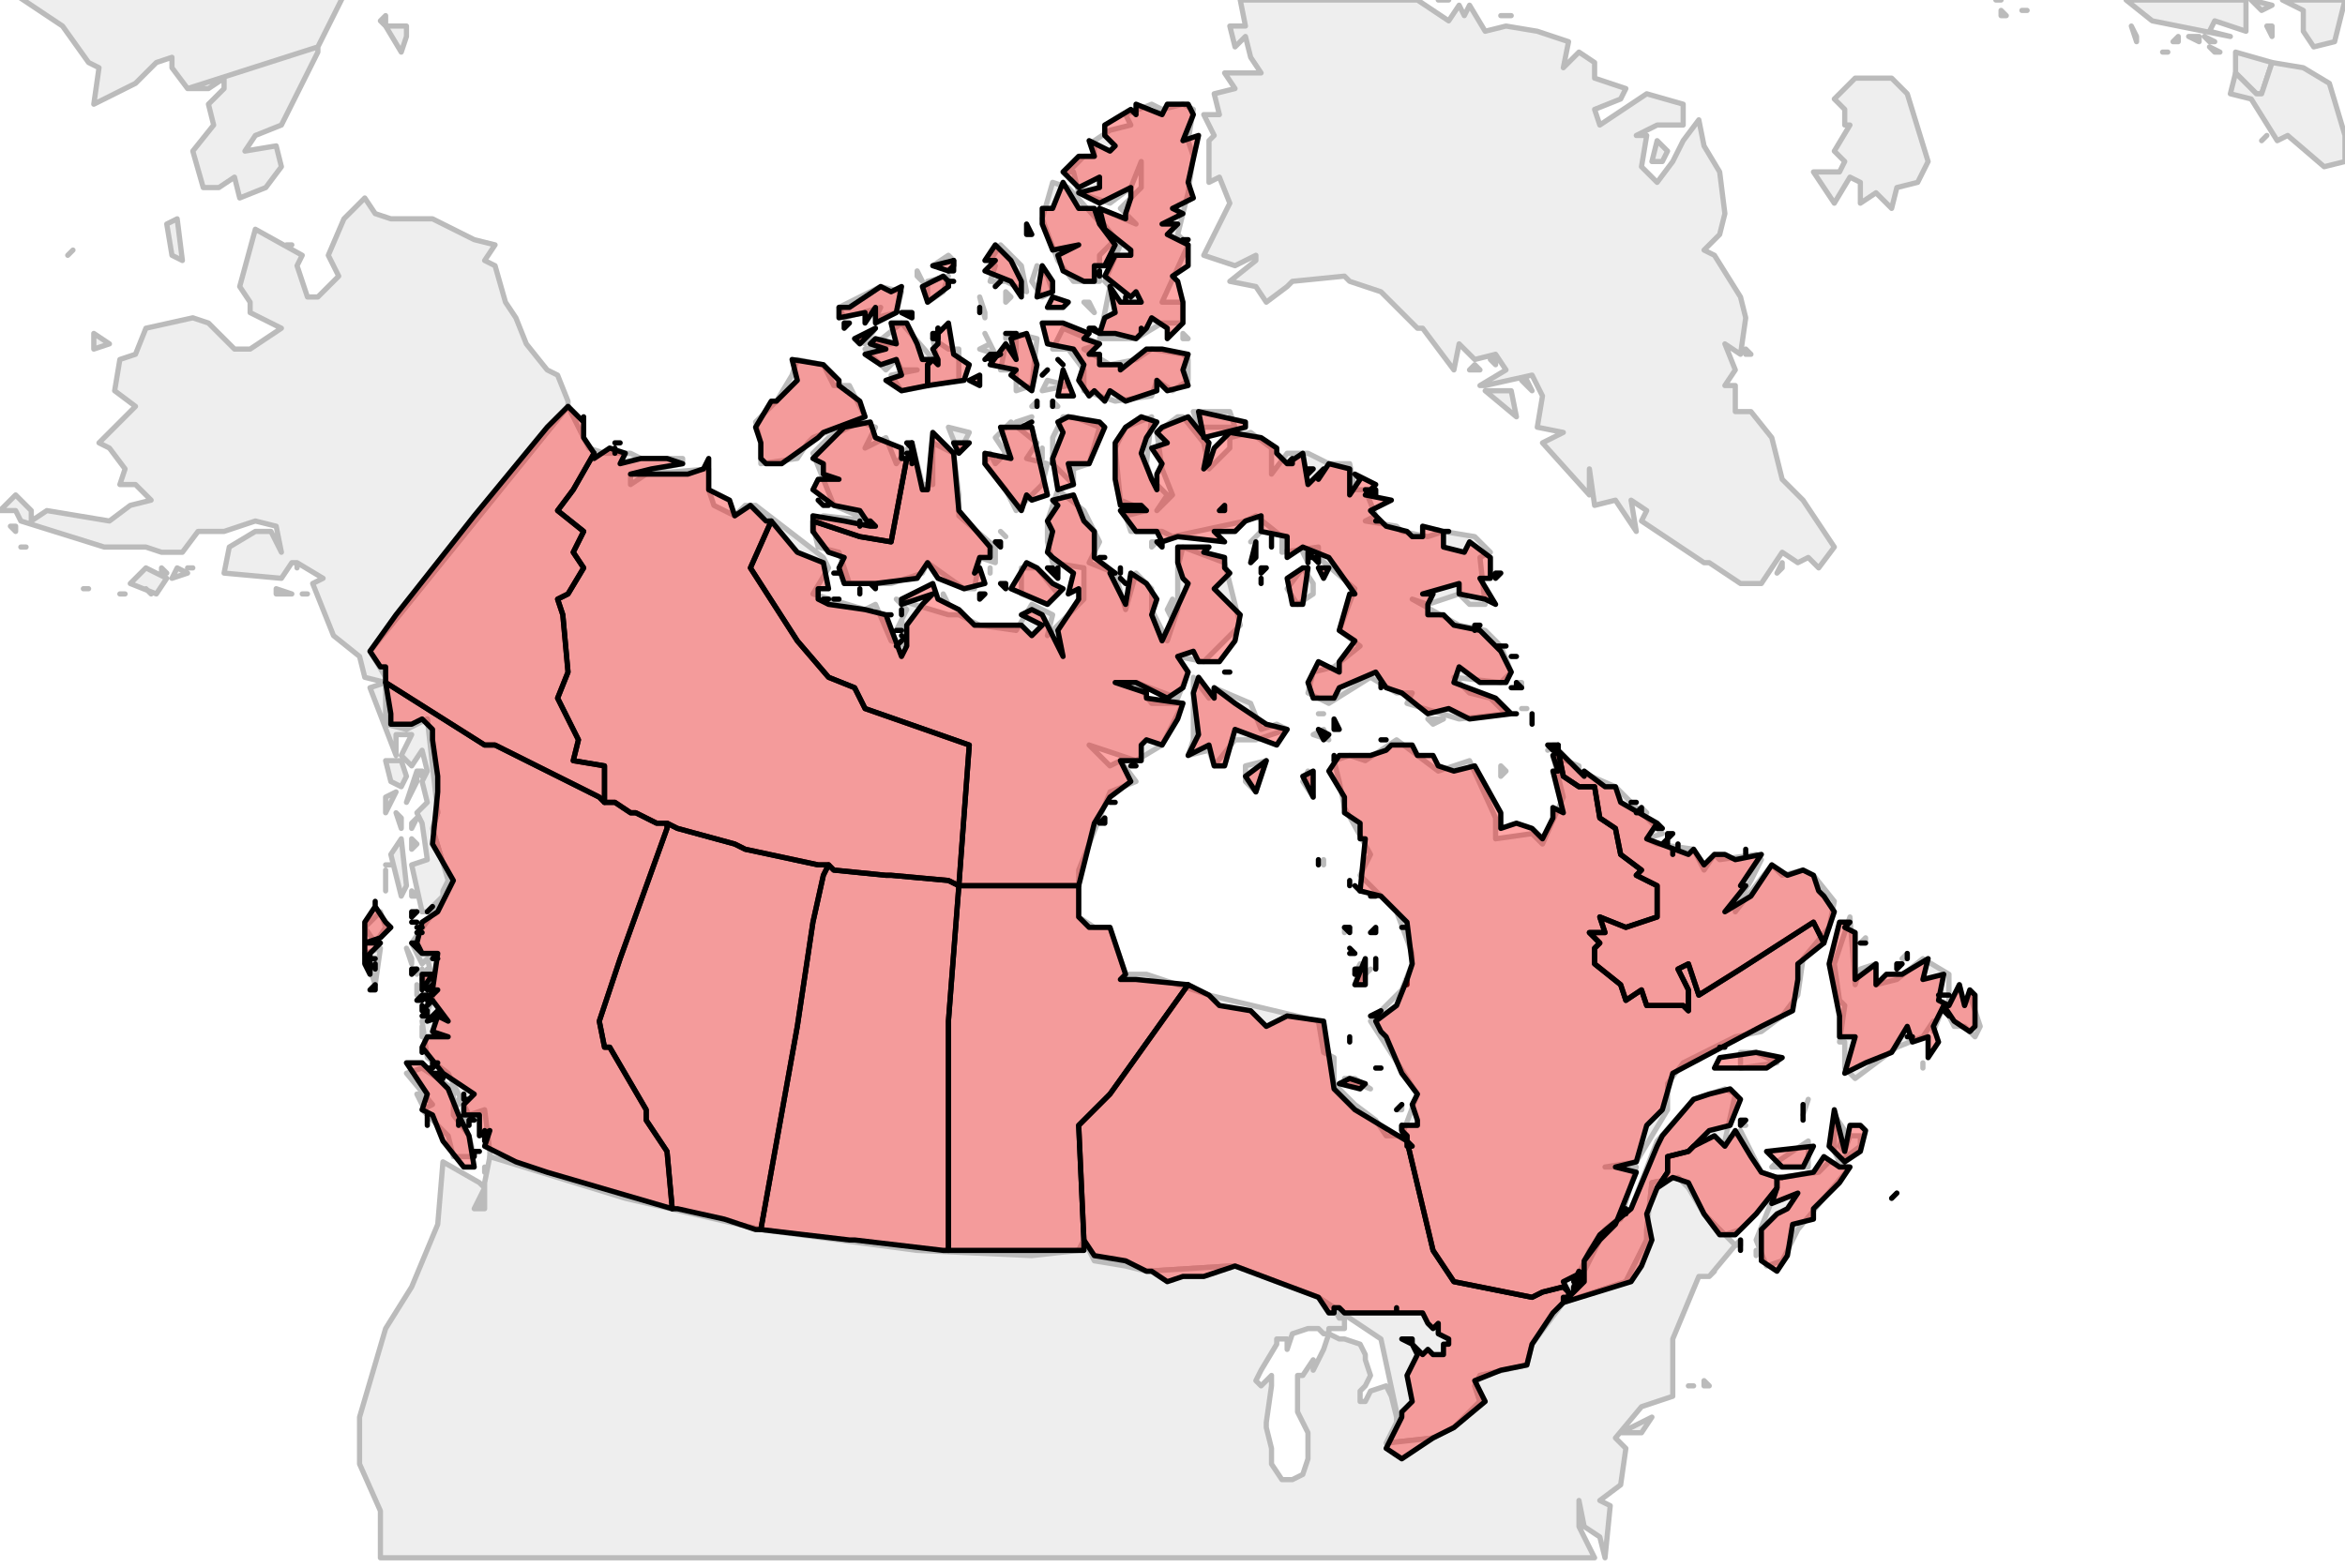 <svg xmlns="http://www.w3.org/2000/svg" xmlns:xlink="http://www.w3.org/1999/xlink" style="stroke-linejoin:round;stroke:#000;fill:#f6f3f0" width="450" height="301" enable_background="new 0 0 450 301" version="1.1" viewBox="0 0 450 301"><defs><style type="text/css">path{fill-rule:evenodd}#context path{fill:#eee;stroke:#bbb}</style></defs><g id="context"><path d="M364,229L364,229L363,230L364,229Z M337,241L337,240L337,240L337,241Z M334,239L333,239L334,238L334,239Z M303,245L303,245L303,244L303,245Z M304,246L302,246L303,245L304,246Z M311,233L311,233L312,232L311,233Z M353,220L354,221L355,218L357,218L357,220L353,223L352,221L352,214L354,217L353,220Z M341,223L347,219L347,224L340,224L341,223Z M346,214L346,214L347,211L346,214Z M335,216L335,216L334,216L335,216Z M91,222L91,222L91,221L91,222Z M300,250L304,246L304,244L308,236L313,232L318,219L325,211L331,209L333,210L331,219L334,217L338,225L341,226L349,225L351,223L355,224L345,236L342,242L339,243L337,238L341,228L337,233L334,236L331,237L331,237L327,233L324,228L322,226L317,227L316,236L316,238L312,246L300,250L300,250Z M365,185L364,186L364,185L365,185Z M366,183L366,184L365,184L366,183Z M90,216L90,216L89,214L90,216Z M81,212L80,210L81,210L81,212Z M341,204L334,205L334,202L337,202L341,204Z M88,212L88,211L89,211L88,212Z M358,181L357,181L358,180L358,181Z M81,205L87,209L87,214L90,218L91,222L87,222L86,218L81,213L83,212L78,206L81,205Z M355,176L356,189L357,186L360,185L360,189L364,188L369,184L374,187L374,193L376,189L377,193L378,191L380,197L379,199L377,197L375,197L373,193L371,198L371,196L369,199L364,201L356,207L354,205L354,200L353,200L354,193L353,192L352,185L355,176Z M81,199L81,197L81,197L81,199Z M354,174L354,174L354,174L354,174Z M269,213L268,213L269,212L269,213Z M80,191L80,189L80,189L80,191Z M80,187L80,186L80,186L80,187Z M263,209L258,207L260,207L263,209Z M73,182L72,189L70,183L73,182Z M83,189L81,188L82,186L83,189Z M81,187L81,187L81,186L81,187Z M265,205L264,205L264,205L265,205Z M79,185L78,182L79,184L79,185Z M73,175L74,178L72,181L70,178L73,175Z M79,176L80,175L80,175L79,176Z M81,175L82,175L83,174L83,174L83,174L82,175L81,175L81,175Z M322,163L322,162L322,162L322,163Z M264,186L264,184L264,185L264,186Z M260,187L261,185L261,185L260,187Z M263,186L262,187L260,189L263,186Z M315,155L316,156L315,156L315,155Z M259,178L258,179L258,178L259,178Z M254,166L254,165L254,165L254,166Z M299,143L297,144L298,143L299,143Z M288,149L288,147L289,148L288,149Z M212,158L211,157L212,157L212,158Z M293,136L293,136L292,136L293,136Z M251,148L252,153L250,150L251,148Z M291,131L292,131L292,132L291,131Z M277,138L275,139L274,138L277,138Z M243,146L241,152L239,150L239,147L243,146Z M254,140L255,142L252,141L254,140Z M254,137L253,137L253,137L254,137Z M232,134L233,132L240,135L242,140L245,139L247,140L241,142L237,142L233,147L232,144L228,145L229,142L229,132L229,130L232,134Z M173,121L172,121L173,119L173,121Z M171,117L171,117L171,117L171,117Z M170,116L170,116L170,116L170,116Z M225,119L224,117L225,115L225,119Z M250,109L252,112L252,114L249,116L247,113L250,109Z M182,116L181,115L181,114L182,116Z M251,108L250,106L250,106L251,108Z M215,111L214,110L214,110L215,111Z M215,109L215,110L215,110L215,109Z M190,110L190,109L190,109L190,110Z M203,109L203,110L203,109L203,109Z M263,95L262,95L263,94L263,95Z M242,102L240,104L241,103L242,102Z M199,109L203,114L201,116L196,114L196,109L199,109Z M222,104L221,105L221,104L222,104Z M193,103L192,102L192,102L193,103Z M268,272L268,271L265,257L253,249L237,243L236,243L220,244L216,243L216,243L216,243L216,243L210,242L208,238L207,240L198,241L176,240L146,236L120,230L94,222L94,221L93,213L90,214L86,206L82,203L81,196L83,192L83,188L82,184L81,185L79,181L84,174L86,169L86,169L83,159L84,156L82,138L78,140L74,139L74,130L71,125L109,78L109,78L113,86L116,87L121,87L123,88L131,88L131,89L121,91L121,93L124,91L136,90L136,94L137,97L141,99L143,97L145,97L158,107L159,109L156,114L166,117L168,116L171,123L174,124L173,119L174,117L172,115L182,118L184,118L188,120L195,121L198,116L202,118L201,122L208,115L208,109L202,108L201,104L201,100L203,94L208,98L211,104L209,108L214,110L216,117L218,110L221,113L221,117L224,123L226,117L226,109L227,105L235,108L238,120L231,127L226,126L228,129L226,134L218,131L221,135L227,135L223,143L218,146L209,143L213,147L215,146L218,150L213,152L207,167L207,176L210,178L213,178L216,187L220,187L232,191L253,196L254,202L256,203L256,208L260,212L264,215L266,218L269,218L272,210L263,196L269,190L271,185L271,183L268,175L261,168L263,164L258,155L257,150L256,146L259,145L262,146L268,142L276,148L282,146L287,157L287,161L294,160L296,162L300,153L298,145L303,147L303,148L310,151L319,160L316,161L318,162L325,163L327,167L329,164L330,165L337,164L338,165L336,169L333,174L333,175L340,166L342,168L346,167L348,168L352,173L351,178L346,184L345,191L342,195L338,198L333,199L323,204L320,208L320,213L314,223L308,224L314,224L311,234L308,236L305,240L301,249L300,250L294,258L293,262L284,264L283,266L284,269L279,274L275,276L266,277L268,273L268,272Z M200,88L200,87L200,86L200,88Z M166,86L170,84L172,89L175,85L177,93L179,93L179,85L183,87L184,95L184,99L191,105L191,108L188,107L187,113L185,113L178,108L177,110L171,112L163,112L161,106L157,105L156,101L158,99L167,100L160,97L156,87L159,84L165,81L168,82L166,86Z M184,87L182,82L186,83L184,87Z M231,79L236,79L237,82L230,82L229,79L231,79Z M222,98L225,95L223,90L222,83L226,80L227,80L231,85L232,90L236,86L236,84L240,83L244,86L244,91L247,87L251,87L255,89L259,89L260,94L262,94L264,99L262,100L268,101L269,102L274,103L277,102L283,103L286,106L284,107L285,116L282,116L280,114L274,116L271,115L280,120L285,121L288,124L290,129L288,131L279,130L282,133L286,134L289,137L280,138L270,135L271,133L268,133L263,130L255,135L251,133L252,129L256,128L261,124L257,121L260,113L253,107L253,105L246,106L246,103L241,99L239,100L225,103L223,102L217,102L216,99L220,98L215,96L214,86L216,82L221,80L220,89L221,92L224,95L222,98Z M194,81L199,85L197,88L201,89L200,93L195,98L193,94L189,89L190,87L191,89L193,87L191,84L194,81Z M197,82L195,81L198,80L197,82Z M206,80L211,82L209,89L206,90L206,93L202,89L202,84L204,80L206,80Z M160,74L163,74L166,80L156,84L155,85L153,88L146,89L146,85L145,81L149,77L152,72L153,69L158,70L160,74Z M199,78L198,78L199,77L199,78Z M203,78L202,78L202,77L203,78Z M205,74L200,75L201,73L205,74Z M201,71L200,72L201,71L201,71Z M162,63L162,63L162,63L162,63Z M166,66L164,65L168,63L166,66Z M228,65L227,65L227,64L228,65Z M191,68L188,67L190,66L191,68Z M189,64L190,66L190,66L189,64Z M199,65L198,74L195,75L195,71L192,71L193,66L195,69L195,64L199,65Z M193,65L193,64L194,64L193,65Z M182,67L184,67L184,73L173,75L171,72L176,71L173,71L172,69L170,71L166,67L171,66L168,66L173,62L180,70L179,65L182,67Z M175,61L173,60L175,60L175,61Z M204,63L211,66L208,67L213,70L218,69L221,67L227,68L228,69L228,73L225,75L222,73L221,76L214,77L208,75L208,71L205,67L202,67L204,63Z M173,56L172,60L168,61L169,59L162,61L161,59L169,55L173,56Z M210,60L208,58L209,58L210,60Z M189,61L188,57L189,60L189,61Z M193,58L193,56L194,57L193,58Z M177,54L176,52L176,53L177,54Z M182,53L181,56L178,58L178,54L182,53Z M191,55L191,54L191,54L191,55Z M183,50L179,51L182,49L183,50Z M201,53L202,56L200,57L198,54L199,51L201,53Z M192,47L196,51L197,56L193,54L190,54L191,51L190,50L192,47Z M205,36L214,46L211,49L211,54L206,54L203,50L200,42L202,35L205,36Z M221,20L223,21L227,20L229,21L228,27L229,30L228,37L226,45L228,47L223,58L227,58L227,62L223,62L218,65L211,65L213,55L212,54L215,47L211,42L211,40L218,43L215,40L219,36L219,31L217,36L213,39L207,37L206,33L205,33L208,30L210,30L210,27L213,25L217,24L216,22L221,20Z" data-iso="CAN"/><path d="M389,2L388,2L388,2L389,2Z M384,2L384,3L385,3L384,2Z M383,0L384,0L384,0L383,0Z" data-iso="FRO"/><path d="M429,14L433,18L434,18L436,12L436,12L429,10L429,14L429,14Z M424,9L426,10L425,10L424,9Z M425,8L423,7L424,8L425,8Z M422,7L420,7L422,8L422,7Z M418,7L417,8L418,8L418,7Z M416,10L415,10L415,10L416,10Z M409,5L410,7L410,8L409,5Z M438,0L442,2L442,6L444,9L448,8L450,0L438,0Z M432,0L434,2L436,1L432,0Z M408,0L413,4L428,7L424,6L425,4L431,6L431,0L408,0Z" data-iso="GBR"/><path d="M342,108L341,110L342,109L342,108Z M336,68L335,67L335,68L336,68Z M294,75L293,73L292,73L294,75Z M290,75L285,75L291,80L290,75Z M287,69L286,69L287,70L287,69Z M318,27L317,31L319,31L320,29L318,27Z M284,71L283,70L282,71L284,71Z M290,3L288,3L290,3L290,3Z M276,0L278,0L278,0L276,0Z M242,0L238,0L239,5L236,5L237,9L239,7L240,11L242,14L235,14L237,17L233,18L234,22L231,22L233,26L232,27L232,35L234,34L236,39L231,49L237,51L241,49L241,50L236,54L241,55L243,58L247,55L248,54L258,53L259,54L265,56L272,63L273,63L279,71L280,66L283,69L287,68L289,71L284,74L285,74L294,72L296,76L295,82L300,83L296,85L305,95L305,90L306,97L310,96L314,102L313,96L316,98L315,100L327,108L328,108L334,112L338,112L342,106L345,108L347,107L349,109L352,105L346,96L342,92L340,84L336,79L333,79L333,74L331,74L333,71L331,66L334,68L335,61L334,57L329,49L327,48L330,45L331,41L330,33L327,28L326,23L323,27L321,31L318,35L315,32L316,26L314,26L318,24L323,24L323,20L316,18L307,24L306,21L311,19L312,17L306,15L306,12L303,10L300,13L301,8L295,6L289,5L285,6L282,1L281,3L280,1L278,4L272,0L242,0Z" data-iso="GRL"/><path d="M436,5L435,5L436,7L436,5Z" data-iso="IMN"/><path d="M435,26L435,26L434,27L435,26Z M436,12L434,18L433,18L429,14L429,14L428,18L432,19L437,27L439,26L446,32L450,31L450,26L447,16L442,13L436,12L436,12Z" data-iso="IRL"/><path d="M354,17L352,19L354,21L354,24L355,24L352,29L354,31L353,33L348,33L352,39L355,34L357,35L357,39L360,37L363,40L364,36L368,35L370,31L366,18L363,15L356,15L354,17Z" data-iso="ISL"/><path d="M-88,-90L-88,-90L-88,-90L-88,-90Z M-82,-89L-86,-92L-85,-92L-82,-89Z M-81,-77L-82,-82L-80,-81L-81,-77Z M-76,-62L-76,-63L-74,-61L-76,-62Z M-72,-57L-72,-58L-71,-58L-72,-57Z M-66,-53L-65,-53L-66,-53L-66,-53Z M-63,-51L-63,-51L-61,-51L-63,-51Z M-58,-46L-59,-48L-56,-46L-58,-46Z M-56,-44L-55,-45L-55,-45L-56,-44Z M-15,-96L-26,-96L-30,-97L-49,-96L-47,-100L-54,-103L-57,-103L-66,-100L-67,-101L-62,-104L-64,-107L-58,-106L-48,-105L-43,-103L-33,-102L-26,-102L-19,-100L-20,-98L-15,-96Z M-35,-2L-34,-4L-34,-4L-35,-2Z M0,-114L-0,-115L1,-115L0,-114Z M-1,-112L-2,-111L-3,-113L-1,-112Z M414,-88L410,-90L412,-95L414,-96L418,-84L415,-85L414,-88Z M-9,-22L-8,-22L-6,-22L-9,-22Z M326,-109L327,-110L327,-109L326,-109Z M305,-117L305,-117L305,-117L305,-117Z M61,10L54,24L49,26L47,29L53,28L54,32L51,36L46,38L45,34L42,36L39,36L37,29L41,24L40,20L43,17L43,15L40,17L36,17L61,9L61,10Z M278,-119L283,-119L283,-118L278,-119Z M63,-15L65,-18L65,-15L63,-15Z M253,-127L257,-125L256,-123L253,-127Z M238,-128L238,-128L238,-127L238,-128Z M72,-33L73,-34L73,-33L72,-33Z M73,4L74,3L74,5L73,4Z M78,7L77,10L74,5L78,5L78,7Z M210,-123L209,-121L209,-122L210,-123Z M206,-121L208,-120L207,-119L206,-121Z M253,-105L251,-106L258,-112L257,-120L262,-118L265,-115L263,-114L266,-110L256,-104L253,-105Z M224,-116L224,-114L223,-114L224,-116Z M211,-116L212,-116L213,-116L211,-116Z M214,-116L214,-115L213,-115L214,-116Z M125,-87L125,-87L125,-87L125,-87Z M198,-113L198,-113L199,-113L198,-113Z M199,-113L200,-113L200,-113L199,-113Z M110,-71L113,-72L113,-71L110,-71Z M106,-64L107,-65L108,-65L106,-64Z M144,-97L146,-99L147,-99L144,-97Z M192,-108L191,-108L193,-108L192,-108Z M109,-52L106,-47L105,-51L109,-54L109,-52Z M119,-67L122,-66L120,-66L119,-67Z M111,-42L111,-43L111,-42L111,-42Z M118,-61L118,-58L112,-54L111,-58L114,-59L109,-60L113,-63L113,-66L117,-66L121,-61L118,-61Z M176,-98L177,-99L178,-99L176,-98Z M176,-98L176,-98L176,-97L176,-98Z M153,-87L153,-87L153,-87L153,-87Z M175,-96L176,-95L176,-95L175,-96Z M116,-47L117,-47L117,-46L116,-47Z M224,-97L240,-101L242,-101L250,-106L255,-104L251,-101L246,-98L246,-96L243,-97L234,-94L227,-95L222,-94L224,-97Z M189,-94L189,-94L189,-94L189,-94Z M162,-87L163,-87L162,-87L162,-87Z M167,-86L165,-88L161,-89L161,-91L155,-87L147,-92L150,-105L152,-108L150,-108L147,-105L148,-103L140,-102L138,-98L133,-95L131,-97L123,-93L124,-87L116,-84L110,-88L113,-88L103,-90L100,-89L104,-83L99,-82L93,-75L95,-74L94,-72L98,-70L96,-63L93,-62L90,-57L87,-53L81,-53L81,-52L76,-47L76,-43L75,-38L71,-35L67,-35L63,-32L64,-28L64,-18L61,-17L58,-12L59,-11L63,-13L66,-13L65,-4L66,-1L61,9L36,17L33,13L33,11L30,12L26,16L26,16L18,20L19,13L17,12L12,5L3,-1L-0,-2L3,-5L4,-9L-1,-15L1,-15L1,-23L-1,-24L-12,-28L-15,-23L-20,-24L-24,-21L-24,-24L-28,-27L-33,-25L-34,-28L-37,-32L-43,-31L-42,-32L-45,-37L-47,-37L-55,-43L-29,-49L-23,-49L-17,-48L-11,-43L-10,-40L-6,-36L-4,-35L11,-23L16,-22L18,-23L17,-26L12,-26L12,-28L6,-33L6,-35L10,-35L14,-34L15,-37L14,-44L9,-48L4,-53L2,-53L1,-51L-0,-54L1,-55L1,-63L5,-62L9,-68L6,-70L8,-72L10,-80L12,-81L15,-88L14,-92L13,-96L10,-99L8,-106L5,-112L4,-119L3,-121L-2,-116L-9,-117L-11,-112L-10,-107L-19,-102L-20,-104L-27,-104L-28,-106L-34,-109L-43,-111L-46,-115L-54,-124L-57,-131L-62,-140L-60,-150L-57,-154L-53,-155L-52,-159L-47,-156L-41,-156L-42,-151L-42,-142L-35,-136L-31,-137L-30,-141L-30,-145L-26,-151L-19,-150L-14,-152L-5,-158L5,-157L10,-157L19,-156L32,-165L36,-170L31,-174L31,-177L29,-184L27,-185L30,-191L36,-193L41,-196L44,-197L48,-199L50,-204L61,-213L69,-216L74,-216L81,-217L88,-219L94,-223L102,-224L105,-220L121,-222L123,-225L124,-228L121,-233L128,-236L136,-237L141,-235L151,-236L159,-240L165,-244L171,-245L174,-248L179,-244L181,-246L186,-245L198,-239L201,-240L206,-240L210,-237L213,-240L219,-231L224,-225L233,-221L239,-223L243,-223L243,-220L253,-217L252,-213L257,-210L263,-209L266,-210L288,-207L296,-205L298,-208L295,-210L300,-209L304,-216L304,-219L315,-216L317,-212L322,-211L323,-209L331,-208L334,-204L335,-206L336,-202L341,-197L341,-195L347,-192L360,-190L363,-192L365,-187L371,-188L377,-191L378,-195L374,-198L376,-204L377,-206L384,-205L387,-203L395,-204L395,-209L399,-211L399,-218L405,-218L407,-215L411,-207L409,-206L418,-194L423,-188L425,-184L428,-181L430,-172L429,-170L431,-164L426,-168L425,-167L420,-169L420,-166L413,-170L411,-169L414,-167L413,-165L403,-169L402,-168L396,-167L399,-161L401,-158L404,-153L405,-143L402,-140L406,-130L401,-129L401,-130L396,-125L390,-121L390,-118L392,-117L391,-115L393,-112L388,-109L379,-104L374,-105L371,-104L367,-110L367,-106L366,-102L351,-106L346,-104L345,-100L341,-99L336,-95L332,-94L318,-84L312,-85L307,-87L308,-90L306,-95L304,-107L303,-111L305,-113L312,-114L316,-112L320,-105L322,-96L324,-101L324,-105L328,-106L330,-108L329,-117L328,-118L326,-112L322,-118L319,-120L318,-119L311,-117L305,-120L305,-123L299,-119L294,-114L294,-111L290,-116L290,-119L296,-118L295,-124L293,-125L290,-122L274,-124L270,-125L275,-127L264,-130L259,-130L261,-133L255,-132L254,-128L252,-127L247,-130L240,-137L238,-141L235,-138L236,-135L237,-127L232,-123L226,-116L220,-119L224,-126L223,-130L227,-148L232,-152L235,-152L238,-150L236,-153L233,-153L225,-151L221,-147L221,-142L216,-141L214,-147L212,-146L213,-142L217,-140L221,-140L221,-134L219,-132L221,-126L215,-119L215,-122L216,-124L215,-128L209,-130L214,-127L209,-122L198,-127L200,-131L199,-131L199,-135L197,-133L198,-131L198,-126L201,-123L203,-120L204,-116L191,-111L194,-110L186,-104L177,-99L177,-100L170,-95L171,-90L167,-86Z M165,-82L166,-83L166,-83L165,-82Z M167,-83L167,-82L166,-82L167,-83Z M174,-79L169,-82L171,-85L173,-85L174,-79Z M178,-78L178,-77L178,-77L178,-78Z M187,-79L189,-78L186,-78L187,-79Z M235,-69L236,-68L235,-68L235,-69Z M226,-74L227,-73L227,-73L226,-74Z M182,-75L177,-81L178,-83L186,-80L184,-77L182,-75Z M236,-68L236,-67L235,-67L236,-68Z M228,-70L229,-72L230,-71L228,-70Z M230,-68L231,-69L231,-68L230,-68Z M236,-63L236,-63L237,-64L236,-63Z M221,-70L222,-71L225,-71L221,-70Z M202,-73L203,-73L202,-73L202,-73Z M222,-69L222,-68L221,-68L222,-69Z M224,-67L225,-69L226,-68L224,-67Z M221,-71L220,-69L219,-71L221,-71Z M190,-71L190,-72L192,-71L190,-71Z M185,-70L182,-75L186,-77L189,-76L185,-70Z M223,-66L224,-66L223,-66L223,-66Z M224,-64L225,-66L227,-65L224,-64Z M218,-66L219,-65L219,-65L218,-66Z" data-iso="RUS"/><path d="M369,204L369,204L369,205L369,204Z" data-iso="SPM"/><path d="M4,106L4,106L4,106L4,106Z M3,101L2,101L3,102L3,101Z M5,105L4,105L4,105L5,105Z M34,42L32,43L33,49L35,50L34,42Z M55,47L56,47L55,47L55,47Z M14,48L13,49L13,49L14,48Z M21,66L18,64L18,67L21,66Z M53,112L53,112L53,112L53,112Z M17,113L17,113L16,113L17,113Z M36,109L37,109L37,109L36,109Z M36,110L34,109L33,111L36,110Z M31,110L32,110L31,109L31,110Z M53,114L56,114L53,113L53,114Z M32,111L28,109L25,112L30,114L32,111Z M23,114L24,114L23,114L23,114Z M29,114L29,114L28,113L29,114Z M59,114L58,114L58,114L59,114Z M61,117L61,117L61,117L61,117Z M81,149L81,148L80,148L81,149Z M77,146L74,146L75,150L77,151L78,149L77,146Z M80,148L78,154L80,150L80,148Z M329,244L328,245L328,245L329,244Z M92,232L92,231L92,232L92,232Z M92,224L92,224L92,224L92,224Z M93,225L93,224L93,224L93,225Z M92,230L93,230L92,231L92,230Z M93,227L93,227L93,228L93,232L91,232L93,228L92,227L85,223L84,235L79,247L74,255L69,272L69,281L73,290L73,299L306,299L303,293L303,288L304,293L307,295L308,299L309,289L307,288L311,285L312,278L310,276L310,276L310,276L310,276L315,270L321,268L321,257L326,245L328,245L333,239L331,237L331,237L327,233L324,228L322,226L317,227L316,236L316,238L312,246L300,250L294,258L293,262L284,264L283,266L284,269L279,274L275,276L266,277L268,273L268,272L268,272L267,268L266,266L263,267L262,269L261,269L261,267L262,266L263,264L262,261L262,260L261,258L258,257L257,257L255,256L255,256L255,256L254,259L254,259L253,261L252,263L252,263L252,261L250,264L249,264L249,266L249,268L249,271L251,275L251,278L251,280L250,283L248,284L246,284L244,281L244,278L243,274L243,273L244,266L244,264L244,264L242,266L241,265L242,263L245,258L245,257L247,257L247,259L248,256L251,255L253,255L254,256L255,256L255,256L255,255L258,255L258,253L257,253L256,251L256,251L256,251L256,251L253,249L237,243L236,243L220,244L216,243L210,242L208,238L207,240L198,241L176,240L146,236L120,230L94,222L94,222L93,227L93,227Z M257,252L257,252L257,252L257,252Z M328,266L327,265L327,266L328,266Z M325,266L324,266L324,266L325,266Z M321,267L321,266L321,266L321,267Z M317,272L311,275L315,275L317,272Z M81,175L82,175L83,174L83,174L83,174L85,172L85,171L86,169L86,169L83,159L84,156L82,138L78,140L74,139L74,130L71,125L109,78L109,77L107,72L105,71L101,66L99,61L97,58L95,51L93,50L95,47L91,46L87,44L83,42L75,42L72,41L70,38L66,42L63,49L65,53L61,57L59,57L57,51L58,49L49,44L46,55L48,58L48,60L54,63L48,67L45,67L43,65L40,62L37,61L28,63L26,68L23,69L22,75L26,78L21,83L19,85L21,86L24,90L23,93L26,93L29,96L25,97L21,100L9,98L6,100L6,98L3,95L0,98L3,98L4,100L20,105L23,105L28,105L31,106L35,106L38,102L43,102L49,100L53,101L54,106L52,102L49,102L44,105L43,110L54,111L56,108L57,108L57,109L57,108L62,111L60,112L64,122L69,126L70,130L74,131L71,132L76,145L76,141L79,141L77,145L79,147L81,144L82,148L81,150L82,154L80,156L81,158L82,165L79,166L81,175L81,175Z M76,152L74,153L74,156L76,152Z M77,157L76,156L77,159L77,157Z M80,157L79,158L79,159L80,157Z M74,170L74,167L74,171L74,170Z M80,172L79,171L79,172L80,172Z M79,163L80,162L79,161L79,163Z M75,166L74,166L75,166L75,166Z M77,161L75,164L77,172L78,170L77,161Z" data-iso="USA"/></g><g id="regions" fill="red" fill-opacity=".35"><path d="M228,189L218,188L215,188L216,187L213,178L209,178L207,176L207,170L207,170L201,170L190,170L185,170L184,170L184,170L182,196L182,231L182,240L182,240L208,240L208,238L208,238L207,216L213,210L228,189L228,189Z" data-fips="CA03" data-iso3="CAN" data-name="Manitoba" data-p="MB"/><path d="M184,170L182,169L171,168L170,168L160,167L159,166L158,168L156,177L153,197L146,236L146,236L163,238L164,238L181,240L182,240L182,231L182,196L184,170L184,170Z" data-fips="CA11" data-iso3="CAN" data-name="Saskatchewan" data-p="SK"/><path d="M159,166L157,166L143,163L141,162L130,159L128,158L128,159L119,184L115,196L116,201L117,201L124,213L124,215L128,221L129,232L130,232L139,234L142,235L145,236L146,236L153,197L156,177L158,168L159,166Z" data-fips="CA01" data-iso3="CAN" data-name="Alberta" data-p="AB"/><path d="M91,223L91,223L91,223L91,223Z M92,222L92,222L92,222L92,222Z M91,221L91,222L91,222L91,221Z M92,221L91,221L92,221L92,221Z M82,216L82,215L82,215L82,216Z M82,215L82,214L82,214L82,215Z M93,219L93,218L93,218L93,219Z M89,216L89,216L89,216L89,216Z M93,218L93,217L93,217L93,218Z M88,216L88,216L88,216L88,216Z M88,216L88,215L88,215L88,216Z M91,215L90,215L91,215L91,215Z M90,215L90,216L90,216L90,215Z M80,208L80,208L80,208L80,208Z M89,211L89,210L89,211L89,211Z M90,211L89,211L89,211L90,211Z M88,209L88,209L88,209L88,209Z M78,204L78,204L78,204L78,204Z M86,208L86,208L86,208L86,208Z M84,206L83,206L83,206L84,206Z M85,207L84,206L83,206L85,207Z M84,206L84,206L84,206L84,206Z M82,205L83,205L83,205L82,205Z M84,204L83,204L83,205L84,204Z M78,204L82,210L81,213L83,214L85,219L89,224L91,224L90,218L88,214L86,209L81,204L78,204Z M81,202L81,201L81,201L81,202Z M72,189L71,190L72,190L72,189Z M81,195L82,195L82,194L81,195Z M82,194L81,193L81,194L82,194Z M85,195L84,194L82,196L85,195Z M81,191L80,192L81,192L81,191Z M82,191L81,191L82,192L82,191Z M72,185L72,186L72,185L72,185Z M83,191L84,190L83,190L83,191Z M72,184L71,184L71,184L72,184Z M83,190L83,189L82,190L83,190Z M70,182L70,182L70,182L70,182Z M79,187L79,187L79,187L79,187Z M79,186L79,187L80,186L79,186Z M73,181L70,181L70,185L71,187L71,183L73,181Z M83,187L81,187L81,190L83,187Z M83,184L84,184L83,184L83,184Z M81,183L80,181L79,181L81,183Z M72,174L70,177L70,181L73,180L75,178L74,177L72,174Z M81,179L80,179L80,179L81,179Z M72,174L72,173L72,173L72,174Z M81,178L81,178L80,178L81,178Z M80,177L79,177L79,177L80,177Z M80,175L79,175L79,176L80,175Z M81,175L81,175L81,175L81,175Z M82,175L83,174L83,174L82,175Z M128,158L126,158L122,156L121,156L118,154L116,154L115,153L95,143L93,143L74,131L74,131L75,137L75,139L79,139L81,138L83,140L83,142L84,149L84,152L83,162L87,169L84,175L81,177L80,181L81,183L84,183L83,190L82,193L83,192L86,196L84,195L83,198L86,199L82,199L81,201L85,206L85,206L91,210L89,212L89,214L92,214L92,218L94,217L93,220L99,223L105,225L129,232L129,232L128,221L124,215L124,213L117,201L116,201L115,196L119,184L128,159L128,158Z" data-fips="CA02" data-iso3="CAN" data-name="British Columbia" data-p="BC"/><path d="M269,212L268,213L268,213L269,212Z M268,211L268,211L268,211L268,211Z M265,206L265,206L265,206L265,206Z M259,207L262,208L261,209L257,208L259,207Z M265,205L264,205L264,205L265,205Z M264,201L264,201L264,201L264,201Z M259,200L259,199L259,199L259,200Z M265,194L263,195L264,195L265,194Z M270,189L270,188L270,188L270,189Z M264,187L264,187L264,187L264,187Z M271,184L271,184L271,184L271,184Z M267,184L267,184L267,184L267,184Z M268,183L268,183L268,183L268,183Z M264,185L264,186L264,184L264,185Z M261,186L260,187L260,186L261,186Z M262,184L262,189L260,189L262,184Z M263,183L263,183L263,183L263,183Z M259,183L259,183L260,183L259,183Z M259,182L260,183L260,183L259,182Z M270,178L269,178L270,178L270,178Z M264,179L263,179L264,178L264,179Z M259,178L259,179L258,178L259,178Z M264,172L263,172L264,172L264,172Z M261,171L261,171L260,170L261,171Z M259,170L259,170L259,169L259,170Z M253,167L253,167L253,167L253,167Z M253,166L253,166L253,166L253,166Z M253,166L253,165L253,165L253,166Z M299,143L299,144L299,144L298,144L297,143L299,143L299,143Z M297,142L297,142L297,142L297,142Z M294,137L294,139L294,138L294,137Z M291,137L291,137L290,137L291,137Z M212,157L212,158L211,158L212,157Z M252,148L252,153L250,149L252,148Z M214,154L213,154L213,154L214,154Z M291,131L292,132L291,132L291,131Z M256,145L256,146L256,146L256,145Z M291,132L290,132L290,132L291,132Z M217,152L217,152L217,152L217,152Z M265,142L266,142L265,142L265,142Z M243,146L241,152L239,149L243,146Z M269,135L269,135L269,135L269,135Z M253,140L255,141L254,142L253,140Z M218,147L218,147L218,147L218,147Z M217,147L218,147L218,147L217,147Z M290,126L291,126L291,126L290,126Z M256,138L257,140L256,140L256,138Z M268,133L268,133L268,133L268,133Z M287,124L289,124L288,124L287,124Z M265,131L265,132L265,132L265,131Z M285,122L285,122L285,122L285,122Z M263,130L263,130L263,130L263,130Z M283,120L284,120L283,121L283,120Z M260,129L260,129L260,129L260,129Z M287,110L288,110L287,111L287,110Z M236,129L235,129L235,129L236,129Z M230,130L233,134L233,132L237,135L243,139L247,140L245,143L237,140L235,147L233,147L232,143L228,145L230,141L229,133L230,130Z M280,112L280,112L280,112L280,112Z M235,128L235,128L235,128L235,128Z M235,126L235,126L235,126L235,126Z M172,124L173,123L173,123L172,124Z M174,123L173,122L173,122L174,123Z M279,103L279,103L279,103L279,103Z M173,121L173,121L172,121L173,121Z M172,120L172,120L172,120L172,120Z M278,102L277,102L277,102L278,102Z M171,118L171,118L170,118L171,118Z M159,115L159,115L158,115L159,115Z M161,115L160,115L160,115L161,115Z M173,118L173,117L173,117L173,118Z M195,119L195,119L195,119L195,119Z M253,109L255,109L254,111L253,109Z M165,114L165,113L165,114L165,114Z M250,109L251,109L250,116L248,116L247,111L250,109Z M242,112L242,111L242,111L242,112Z M192,117L192,117L192,117L192,117Z M253,108L252,107L253,107L253,108Z M168,113L167,112L167,112L168,113Z M168,112L168,112L168,113L168,112Z M161,110L160,110L161,110L161,110Z M242,109L243,109L242,110L242,109Z M252,107L251,107L251,106L252,107Z M160,110L160,110L160,110L160,110Z M251,107L251,108L251,108L251,107Z M264,100L265,100L265,100L264,100Z M189,114L188,115L188,114L189,114Z M160,108L160,108L160,108L160,108Z M193,113L192,112L193,112L193,113Z M215,111L216,112L215,111L215,111Z M241,104L241,107L240,108L241,104Z M215,109L215,110L215,110L215,109Z M244,103L244,105L244,103L244,103Z M201,109L202,109L202,110L201,109Z M264,94L264,95L264,94L264,94Z M203,109L203,111L202,110L203,109Z M263,94L263,95L262,94L263,94Z M188,108L188,108L188,108L188,108Z M230,105L229,105L229,105L230,105Z M211,107L211,107L211,107L211,107Z M212,107L211,107L212,107L212,107Z M199,109L202,112L204,113L201,116L194,113L197,108L199,109Z M199,107L199,107L199,107L199,107Z M222,104L223,104L223,105L222,104Z M192,105L191,104L192,104L192,105Z M251,90L252,90L251,91L251,90Z M248,88L248,89L247,89L248,88Z M248,87L248,87L248,87L248,87Z M203,95L203,95L203,95L203,95Z M203,94L203,94L203,94L203,94Z M207,170L201,170L190,170L185,170L184,170L184,170L186,143L166,136L164,132L159,130L153,123L144,109L148,100L148,100L153,106L158,108L159,113L157,113L157,115L159,116L166,117L170,118L173,126L174,124L174,120L177,116L179,114L173,116L173,115L179,112L180,115L184,117L187,120L196,120L198,122L200,120L196,118L198,117L200,118L204,126L203,121L207,115L207,113L205,114L206,110L202,107L201,106L202,102L201,100L203,97L202,96L206,95L208,100L210,102L210,107L214,110L213,110L216,116L217,110L220,112L222,115L221,118L223,123L228,112L227,111L226,108L226,105L232,105L231,106L235,107L235,109L236,110L233,113L238,118L237,123L234,127L230,127L229,125L226,126L228,129L227,132L224,134L218,131L214,131L220,133L220,134L227,135L226,138L223,143L220,142L219,143L219,146L218,146L215,146L217,150L213,153L210,158L207,170L207,170Z M222,91L222,91L222,91L222,91Z M202,89L202,88L202,88L202,89Z M156,102L156,100L162,102L165,103L171,104L174,88L175,88L175,89L175,88L175,88L175,88L175,88L175,88L175,88L175,87L175,87L175,87L175,87L175,87L175,87L175,87L175,87L175,85L175,85L175,85L177,94L178,94L179,83L183,87L184,98L184,98L190,105L190,107L188,107L187,110L188,109L189,112L185,113L180,111L178,108L176,111L168,112L162,112L161,109L162,107L159,106L156,102L156,102Z M180,82L180,82L180,82L180,82Z M186,85L184,87L183,85L186,85Z M230,79L239,81L239,82L231,84L230,79Z M222,91L223,89L221,86L224,85L222,83L223,82L228,80L232,85L231,90L232,89L233,86L236,83L242,84L245,86L245,87L247,89L250,87L251,93L254,90L253,92L255,89L259,90L259,95L261,92L260,91L264,93L262,95L267,96L263,98L264,99L266,101L270,102L271,103L273,103L273,101L277,102L277,105L281,106L282,104L286,107L286,111L284,111L287,116L285,115L280,114L280,112L273,114L275,114L274,116L274,118L277,118L279,120L284,121L285,122L288,125L290,129L289,131L284,131L280,128L279,131L287,134L290,137L282,138L278,136L274,137L269,133L266,132L264,129L257,132L256,134L252,134L251,131L253,127L257,129L257,127L260,123L257,121L259,114L260,114L255,107L250,105L247,107L247,103L242,102L242,99L239,100L237,102L233,102L235,104L226,103L223,104L222,102L218,102L215,98L220,98L219,97L215,97L214,92L214,85L216,82L219,80L222,81L220,84L219,87L221,92L222,94L222,91Z M235,97L234,98L235,98L235,97Z M195,82L198,82L201,95L198,96L197,95L196,98L189,89L189,87L194,88L192,82L195,82Z M198,81L196,82L196,82L198,81Z M203,94L202,88L204,83L203,81L205,80L211,81L212,82L209,89L205,89L206,93L203,94Z M199,77L199,78L199,78L199,77Z M202,77L202,78L202,77L202,77Z M188,72L188,74L186,73L188,72Z M215,70L215,70L215,70L215,70Z M204,71L206,76L203,76L204,71Z M201,71L201,71L200,72L201,71Z M192,68L190,69L191,68L192,68Z M204,70L203,69L204,70L204,70Z M191,68L189,69L190,68L191,68Z M220,63L220,63L220,63L220,63Z M211,65L211,65L211,65L211,65Z M219,64L219,64L219,63L219,64Z M197,64L199,70L198,75L194,72L195,71L190,70L193,66L195,69L194,65L197,64Z M195,64L193,64L194,64L195,64Z M211,64L209,63L210,63L211,64Z M179,67L179,67L179,67L180,66L180,65L180,65L180,65L180,64L180,63L180,64L182,62L183,68L186,70L185,73L178,74L178,74L178,70L179,69L180,70L180,69L180,69L179,67L179,67Z M215,70L215,71L220,67L223,67L228,68L227,71L228,74L224,75L222,73L222,75L216,77L213,75L212,77L210,75L209,76L207,73L208,70L206,67L201,66L200,62L204,62L209,64L208,65L211,66L209,68L211,68L211,70L215,70Z M216,58L216,57L216,57L216,58Z M188,59L188,60L188,60L188,59Z M202,57L205,58L204,59L201,59L202,57Z M182,55L182,54L182,54L183,54L183,54L182,54L182,55L182,55Z M191,55L192,54L192,54L191,55Z M211,52L211,53L211,53L211,52Z M182,52L183,51L183,50L183,50L183,50L183,52L183,52L182,52Z M228,46L227,46L227,46L228,46Z M200,51L202,54L202,56L199,57L200,51Z M191,47L194,50L196,54L196,57L194,54L189,52L191,50L189,50L191,47Z M197,43L198,45L197,45L197,43Z M201,39L201,39L201,39L201,39Z M204,35L207,40L210,40L211,43L214,47L212,51L210,51L210,54L208,54L204,52L203,49L207,47L202,48L200,43L200,40L202,40L204,35Z M220,63L218,65L214,64L211,64L212,61L214,60L213,55L215,58L219,58L218,56L217,57L212,53L214,49L217,49L217,48L212,44L211,40L216,42L216,41L217,38L217,36L211,39L207,37L211,36L211,34L207,36L204,33L207,30L210,30L209,27L213,29L214,28L212,26L212,24L217,21L218,22L218,20L223,22L224,20L228,20L229,22L227,27L230,26L228,35L229,38L225,40L227,41L223,43L226,43L224,45L228,47L228,51L225,53L226,54L227,58L227,62L224,65L224,63L221,61L220,63Z" data-fips="CA10" data-fips-="CA14" data-iso3="CAN" data-name="Nunavut" data-p="NU"/><path d="M118,86L118,87L118,87L118,86Z M118,85L119,85L119,85L118,85Z M140,93L140,93L140,93L140,93Z M165,101L165,100L165,100L165,101Z M168,101L167,100L167,101L168,101Z M158,97L158,97L158,97L158,97Z M159,97L158,97L158,97L159,97Z M158,97L158,97L158,97L158,97Z M158,97L157,96L157,96L158,97Z M114,87L110,94L107,98L112,102L110,106L112,109L109,114L107,115L108,118L109,129L107,134L111,142L110,146L116,147L116,153L116,154L116,154L118,154L121,156L122,156L126,158L128,158L130,159L141,162L143,163L157,166L159,166L160,167L170,168L171,168L182,169L184,170L184,170L186,143L166,136L164,132L159,130L153,123L144,109L148,100L147,100L144,97L141,99L140,96L136,94L136,91L136,88L135,90L132,91L126,91L121,91L125,90L131,89L128,88L123,88L119,89L120,87L117,86L114,88L114,87Z M174,88L174,88L174,88L175,88L175,88L174,88Z M174,87L174,87L174,87L174,87Z M174,87L174,87L174,87L174,87Z M175,87L174,87L174,87L175,87L175,87L175,87L175,87Z M175,85L174,85L175,86L175,87L175,85L175,85L175,85Z M156,102L156,100L162,102L165,103L171,104L174,88L174,88L174,88L173,88L173,88L173,88L173,86L168,84L167,81L162,82L156,88L158,89L158,91L161,92L157,92L156,94L160,97L165,98L167,101L162,100L156,99L156,102L156,102Z M158,70L152,69L153,73L149,77L148,77L145,82L146,85L146,88L147,89L150,89L157,84L158,83L166,80L165,77L161,74L161,73L158,70Z M162,63L163,62L162,62L162,63Z M168,63L164,65L165,66L168,63Z M180,63L180,64L179,64L179,65L180,65L180,65L180,64L180,63L180,63Z M178,74L178,70L179,69L179,69L177,69L176,66L174,62L171,62L172,66L168,65L167,66L170,67L166,68L169,70L172,69L173,72L170,73L173,75L178,74L178,74Z M175,60L173,60L175,61L175,60Z M173,55L171,56L169,55L163,59L161,59L161,61L166,60L166,62L168,59L168,62L172,60L173,55Z M181,53L177,55L178,58L182,55L182,55L182,54L182,54L181,53Z M182,52L183,51L183,50L183,50L183,50L179,51L182,52L182,52Z" data-fips="CA13" data-iso3="CAN" data-name="Northwest Territories" data-p="NT"/><path d="M74,131L93,143L95,143L115,153L116,154L116,154L116,153L116,147L110,146L111,142L107,134L109,129L108,118L107,115L109,114L112,109L110,106L112,102L107,98L110,94L114,87L114,87L112,84L112,81L109,78L105,82L91,99L76,118L71,125L73,128L74,128L74,130L74,131Z M112,81L112,80L112,81L112,81Z" data-fips="CA12" data-iso3="CAN" data-name="Yukon" data-p="YT"/><path d="M269,216L269,217L269,217L270,219L270,219L270,218L269,217L269,216L269,216Z M228,189L213,210L207,216L208,238L208,238L210,241L216,242L220,244L221,244L224,246L227,245L231,245L237,243L253,249L255,252L256,252L256,251L256,251L256,251L256,251L256,251L257,251L258,252L260,252L262,252L265,252L268,252L268,251L268,252L271,252L273,252L274,254L274,254L275,255L276,254L276,256L278,257L278,258L277,258L277,259L277,260L275,260L274,259L273,260L272,259L272,259L271,258L271,257L269,257L271,258L272,260L271,262L270,264L271,269L271,269L269,271L269,272L268,274L266,278L269,280L275,276L279,274L285,269L283,265L288,263L293,262L294,258L298,252L300,250L300,250L300,250L300,249L300,249L301,249L301,248L300,247L296,248L294,249L289,248L279,246L275,240L270,219L270,219L260,213L256,209L254,196L247,195L243,197L240,194L234,193L232,191L228,189L228,189Z" data-fips="CA08" data-iso3="CAN" data-name="Ontario" data-p="ON"/><path d="M302,247L302,248L302,248L302,247Z M302,246L302,246L302,246L302,246Z M303,244L302,246L303,246L303,244Z M304,245L303,245L302,247L304,245Z M311,233L312,233L312,232L311,233Z M313,229L313,229L313,229L313,229Z M346,212L346,212L346,212L346,212Z M346,212L346,215L346,214L346,212Z M300,250L300,250L313,246L315,243L317,238L316,233L318,228L318,228L320,225L320,222L324,221L325,220L325,220L328,217L332,216L334,211L332,209L328,210L325,211L319,218L318,220L313,232L307,237L304,242L304,246L300,250L300,250Z M330,203L329,205L336,205L339,205L342,203L337,202L330,203Z M331,201L330,201L330,201L331,201Z M345,190L345,190L345,190L345,190Z M269,216L269,217L270,218L270,219L270,219L271,220L271,220L270,220L270,219L275,240L279,246L289,248L294,249L296,248L300,247L301,248L301,248L300,246L304,244L304,242L307,238L310,235L314,225L310,224L314,223L316,216L319,213L321,206L321,206L338,197L344,194L345,188L345,185L350,181L350,181L348,177L334,186L326,191L324,185L322,186L324,190L324,194L323,193L319,193L319,193L316,193L315,190L312,192L311,189L306,185L306,182L307,181L305,179L308,179L307,176L312,178L318,176L318,170L314,168L315,167L311,164L310,159L307,157L306,151L303,151L300,149L299,144L299,144L298,145L299,148L298,148L300,156L298,155L298,157L296,161L294,159L291,158L288,159L288,156L283,147L279,148L276,147L275,145L272,145L271,143L267,143L266,144L263,145L257,145L255,148L258,153L258,156L261,158L261,161L262,161L261,171L265,172L268,175L270,177L271,185L270,188L268,193L264,196L265,198L266,199L269,206L272,210L271,212L272,215L272,216L269,216L269,216Z" data-fips="CA10" data-iso3="CAN" data-name="Québec" data-p="QC"/><path d="M334,240L334,239L334,238L334,240Z M334,216L335,215L334,215L334,216Z M325,220L324,221L320,222L320,225L318,228L318,228L321,226L324,227L327,233L330,237L333,237L337,233L341,228L341,228L341,226L341,226L342,226L341,226L338,225L336,222L333,217L331,220L329,218L325,220L325,220Z" data-fips="CA04" data-iso3="CAN" data-name="New Brunswick" data-p="NB"/><path d="M342,244L342,244L342,244L342,244Z M364,229L363,230L363,230L364,229Z M342,226L341,226L341,226L341,228L341,228L340,231L345,229L343,232L341,233L338,236L338,242L341,244L343,241L344,235L348,234L348,232L353,227L355,224L353,224L350,222L348,225L342,226L342,226Z M358,217L358,217L358,217L358,217Z M352,213L351,220L354,223L357,221L358,217L357,216L355,216L354,221L352,213Z" data-fips="CA07" data-iso3="CAN" data-name="Nova Scotia" data-p="NS"/><path d="M368,201L368,201L368,201L368,201Z M367,199L367,199L366,199L367,199Z M374,195L373,194L373,194L374,195Z M372,191L372,191L374,191L372,191Z M365,186L365,186L365,186L365,186Z M365,185L364,185L364,186L365,185Z M366,183L366,184L366,183L366,183Z M358,181L357,181L357,181L358,181Z M357,180L357,180L357,180L357,180Z M353,177L352,181L351,185L353,195L353,199L356,199L354,206L358,204L363,202L366,197L367,200L370,199L370,203L372,200L371,197L373,193L375,196L378,198L379,197L379,191L378,190L377,193L376,189L374,193L372,192L373,187L369,188L370,184L365,187L362,187L360,189L360,185L356,188L356,179L354,178L355,177L353,177Z M354,174L354,174L354,174L354,174Z M335,163L335,164L335,164L335,163Z M321,163L321,164L321,164L321,163Z M322,162L322,162L322,163L322,162Z M319,162L320,162L320,161L319,162Z M320,160L320,161L321,160L320,160Z M318,158L318,159L319,159L318,158Z M315,155L314,156L315,156L315,155Z M314,154L313,154L314,154L314,154Z M299,144L300,149L303,151L306,151L307,157L310,159L311,164L315,167L314,168L318,170L318,176L312,178L307,176L308,179L305,179L307,181L306,182L306,185L311,189L312,192L315,190L316,193L319,193L319,193L323,193L324,194L324,190L322,186L324,185L326,191L334,186L348,177L350,181L350,181L352,175L350,172L349,171L348,168L346,167L343,168L340,166L336,172L331,175L335,170L334,170L338,164L333,165L331,164L329,164L327,166L325,163L324,164L316,161L318,158L311,154L310,151L308,151L304,148L304,149L299,144L299,144Z M299,143L299,144L299,144L299,144L299,144L299,144L299,143L299,143Z" data-fips="CA05" data-iso3="CAN" data-name="Newfoundland and Labrador" data-p="NL"/><path d="M339,221L342,224L346,224L348,220L339,221Z" data-fips="CA09" data-iso3="CAN" data-name="Prince Edward Island" data-p="PE"/></g></svg>